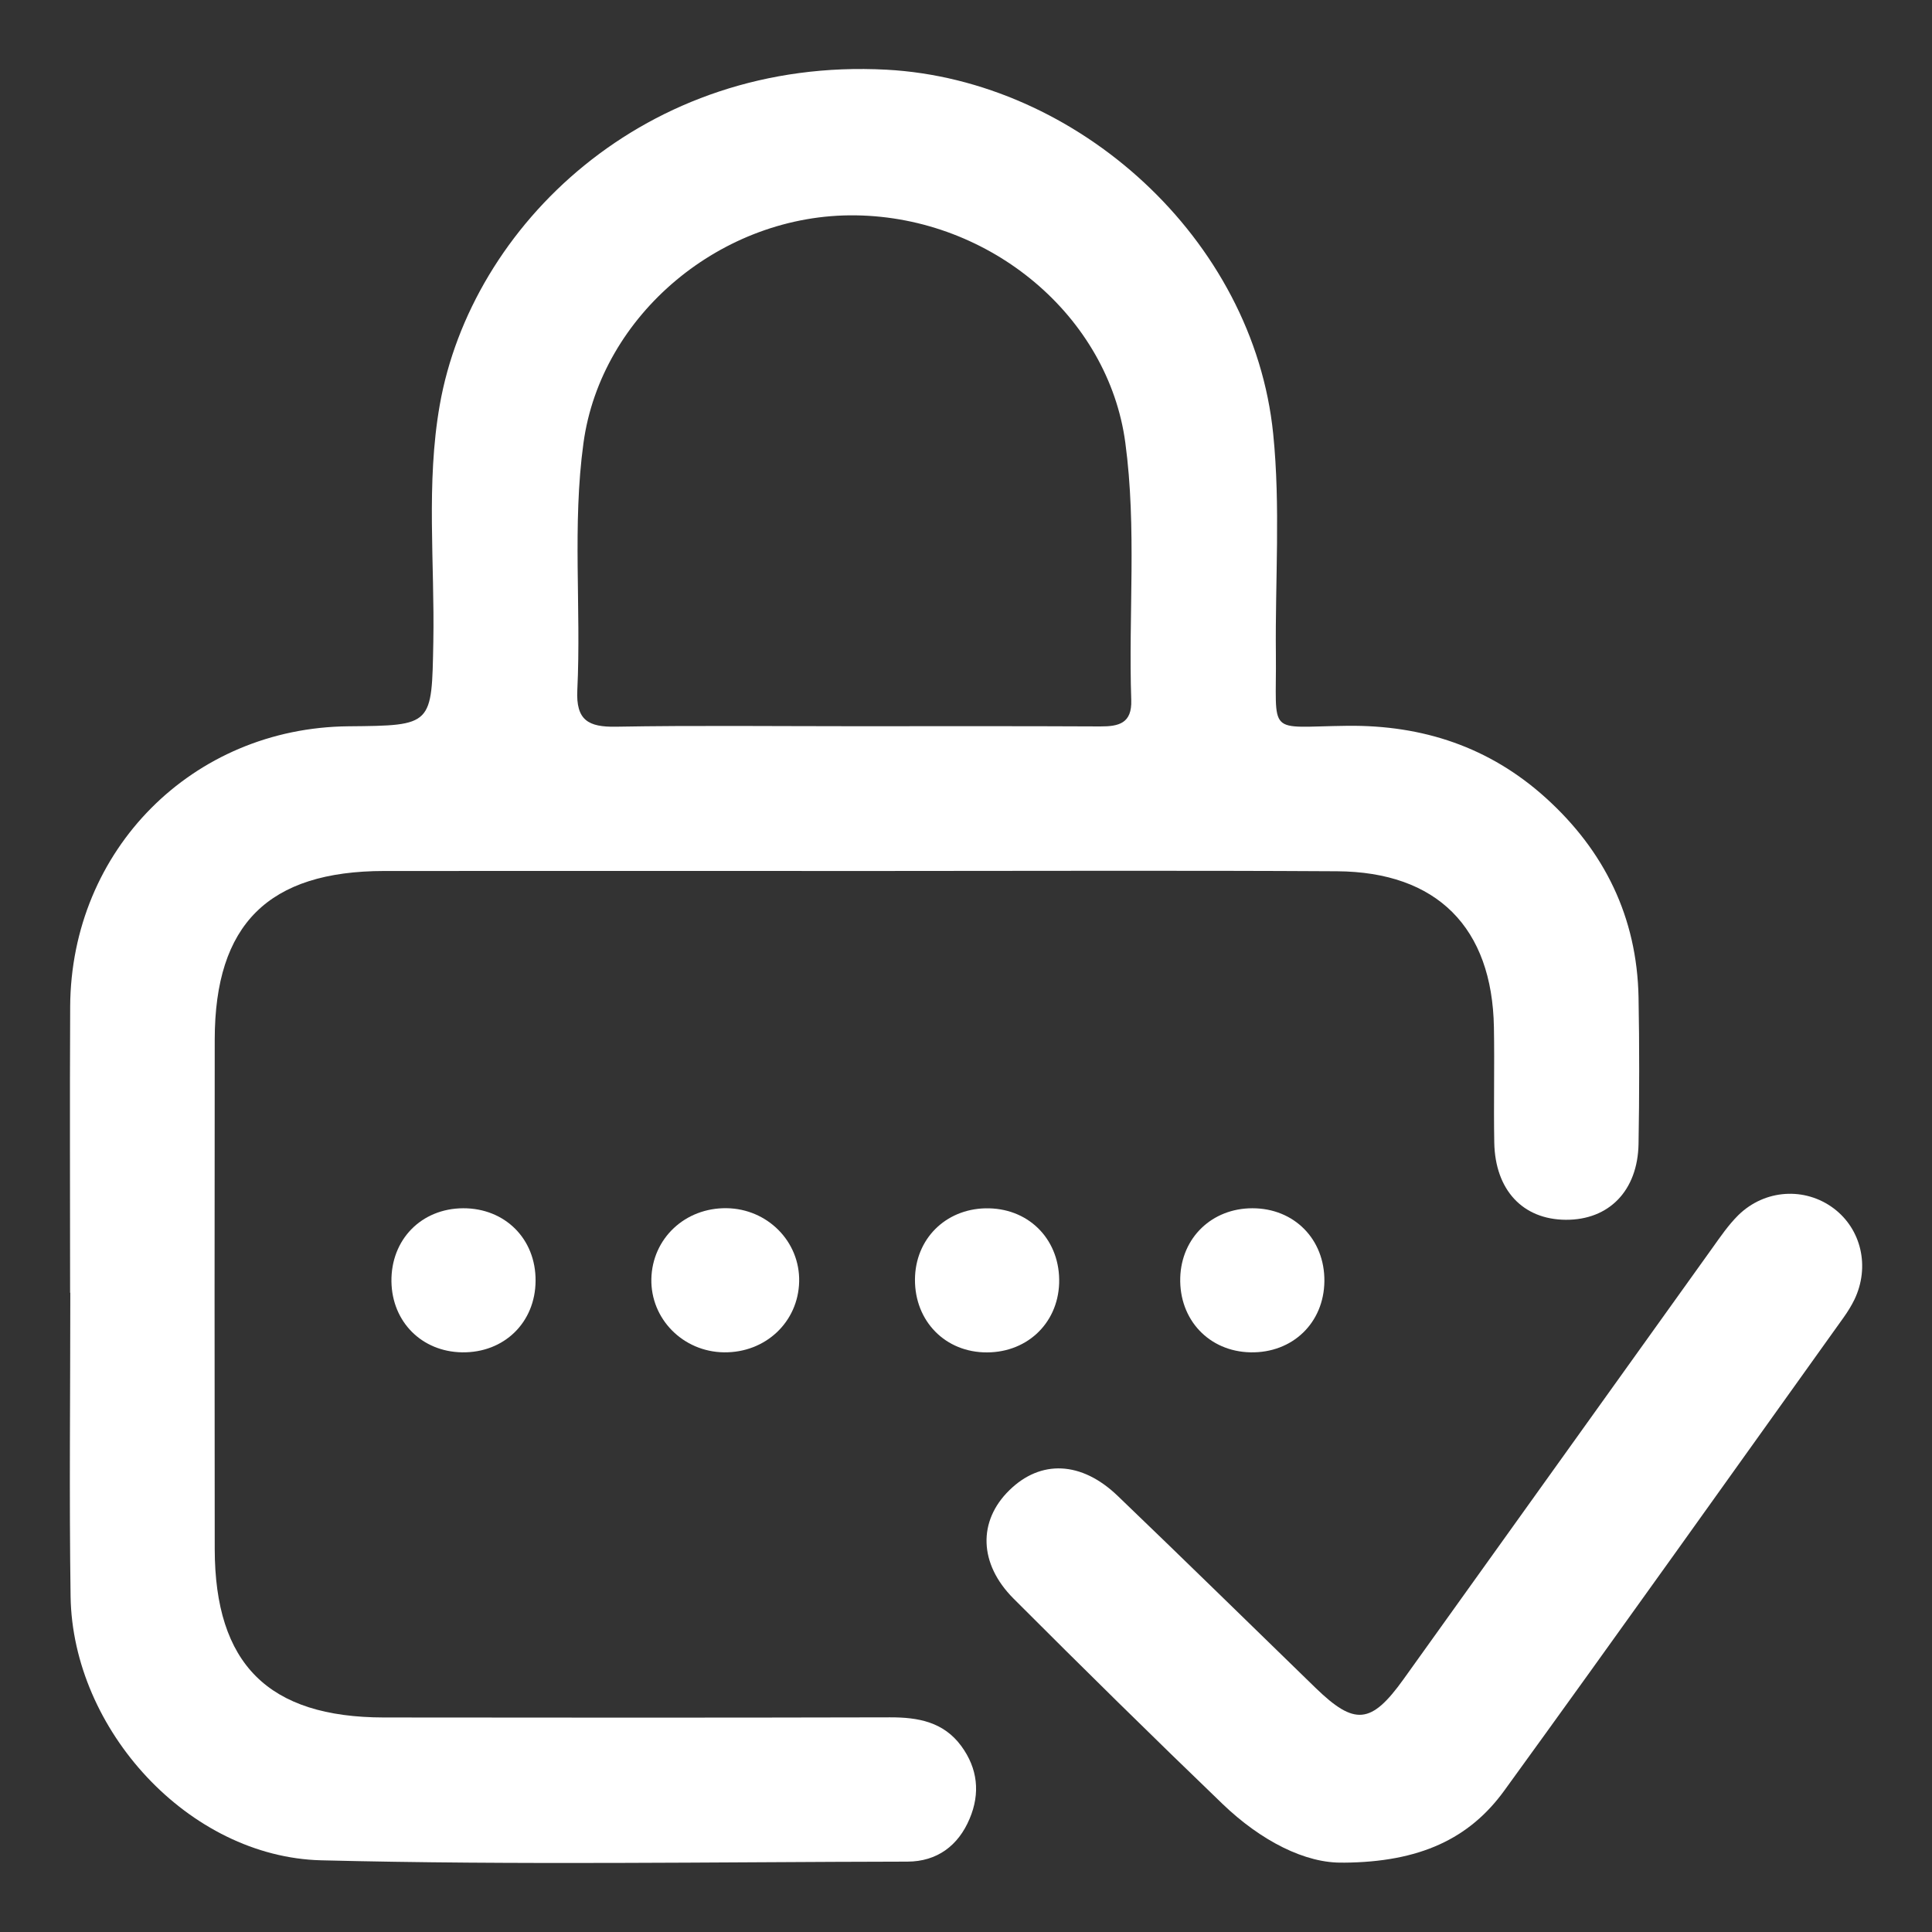 <svg width="28" height="28" viewBox="0 0 28 28" fill="none" xmlns="http://www.w3.org/2000/svg">
<rect x="0" y="0" width="28" height="28" fill="#333333" stroke="none"/>
<path d="M1.016 18.735C1.016 17.353 1.01 15.97 1.017 14.588C1.029 12.315 2.791 10.546 5.052 10.526C6.275 10.515 6.257 10.515 6.28 9.302C6.301 8.158 6.173 7.009 6.373 5.871C6.829 3.273 9.352 0.823 12.847 1.01C15.617 1.159 18.167 3.464 18.452 6.287C18.559 7.339 18.48 8.41 18.491 9.471C18.504 10.689 18.333 10.532 19.527 10.519C20.625 10.507 21.588 10.829 22.4 11.561C23.253 12.331 23.725 13.293 23.747 14.454C23.76 15.162 23.759 15.87 23.747 16.578C23.735 17.257 23.318 17.682 22.692 17.678C22.069 17.674 21.669 17.247 21.656 16.559C21.646 16.002 21.661 15.446 21.651 14.889C21.626 13.443 20.827 12.636 19.376 12.627C17.15 12.614 14.926 12.623 12.7 12.623C10.322 12.623 7.946 12.621 5.568 12.623C3.89 12.625 3.114 13.395 3.112 15.064C3.109 17.525 3.109 19.986 3.112 22.448C3.114 24.118 3.889 24.889 5.565 24.891C8.01 24.894 10.454 24.895 12.899 24.889C13.307 24.888 13.674 24.955 13.931 25.304C14.171 25.63 14.208 25.991 14.053 26.357C13.889 26.749 13.58 26.979 13.152 26.98C10.32 26.985 7.487 27.032 4.656 26.961C2.737 26.914 1.051 25.068 1.023 23.136C1.002 21.67 1.019 20.203 1.019 18.736H1.017L1.016 18.735ZM12.36 10.525C13.555 10.525 14.749 10.522 15.945 10.528C16.218 10.529 16.406 10.482 16.395 10.147C16.353 8.903 16.476 7.657 16.309 6.416C16.064 4.588 14.363 3.15 12.404 3.121C10.462 3.093 8.71 4.562 8.456 6.421C8.293 7.611 8.424 8.808 8.367 10C8.345 10.439 8.527 10.539 8.927 10.532C10.071 10.512 11.216 10.525 12.361 10.525H12.36Z" fill="white"/>
<path d="M19.471 26.994C18.918 27.011 18.269 26.674 17.718 26.144C16.698 25.163 15.689 24.169 14.689 23.168C14.183 22.661 14.173 22.044 14.627 21.599C15.081 21.152 15.673 21.174 16.199 21.68C17.159 22.601 18.11 23.533 19.065 24.461C19.633 25.012 19.872 24.991 20.342 24.335C21.834 22.254 23.324 20.169 24.816 18.088C24.933 17.924 25.049 17.754 25.191 17.613C25.576 17.234 26.16 17.2 26.577 17.514C26.977 17.816 27.102 18.36 26.877 18.832C26.833 18.923 26.779 19.009 26.721 19.091C25.083 21.379 23.453 23.673 21.801 25.951C21.296 26.647 20.579 26.988 19.47 26.995L19.471 26.994Z" fill="white"/>
<path d="M10.492 19.599C9.898 19.591 9.428 19.114 9.44 18.535C9.453 17.949 9.928 17.502 10.53 17.51C11.123 17.518 11.595 17.994 11.582 18.574C11.569 19.16 11.094 19.607 10.492 19.599Z" fill="white"/>
<path d="M6.712 17.511C7.319 17.509 7.766 17.955 7.762 18.562C7.759 19.167 7.305 19.608 6.697 19.599C6.113 19.59 5.682 19.158 5.673 18.573C5.665 17.965 6.106 17.514 6.712 17.511Z" fill="white"/>
<path d="M15.35 18.598C15.33 19.195 14.86 19.624 14.251 19.599C13.654 19.574 13.231 19.098 13.262 18.488C13.293 17.912 13.747 17.499 14.335 17.512C14.937 17.526 15.369 17.988 15.35 18.599V18.598Z" fill="white"/>
<path d="M19.194 18.568C19.188 19.172 18.732 19.611 18.123 19.599C17.521 19.587 17.087 19.125 17.105 18.516C17.123 17.936 17.565 17.511 18.151 17.511C18.757 17.511 19.2 17.961 19.194 18.568Z" fill="white"/>
</svg>
